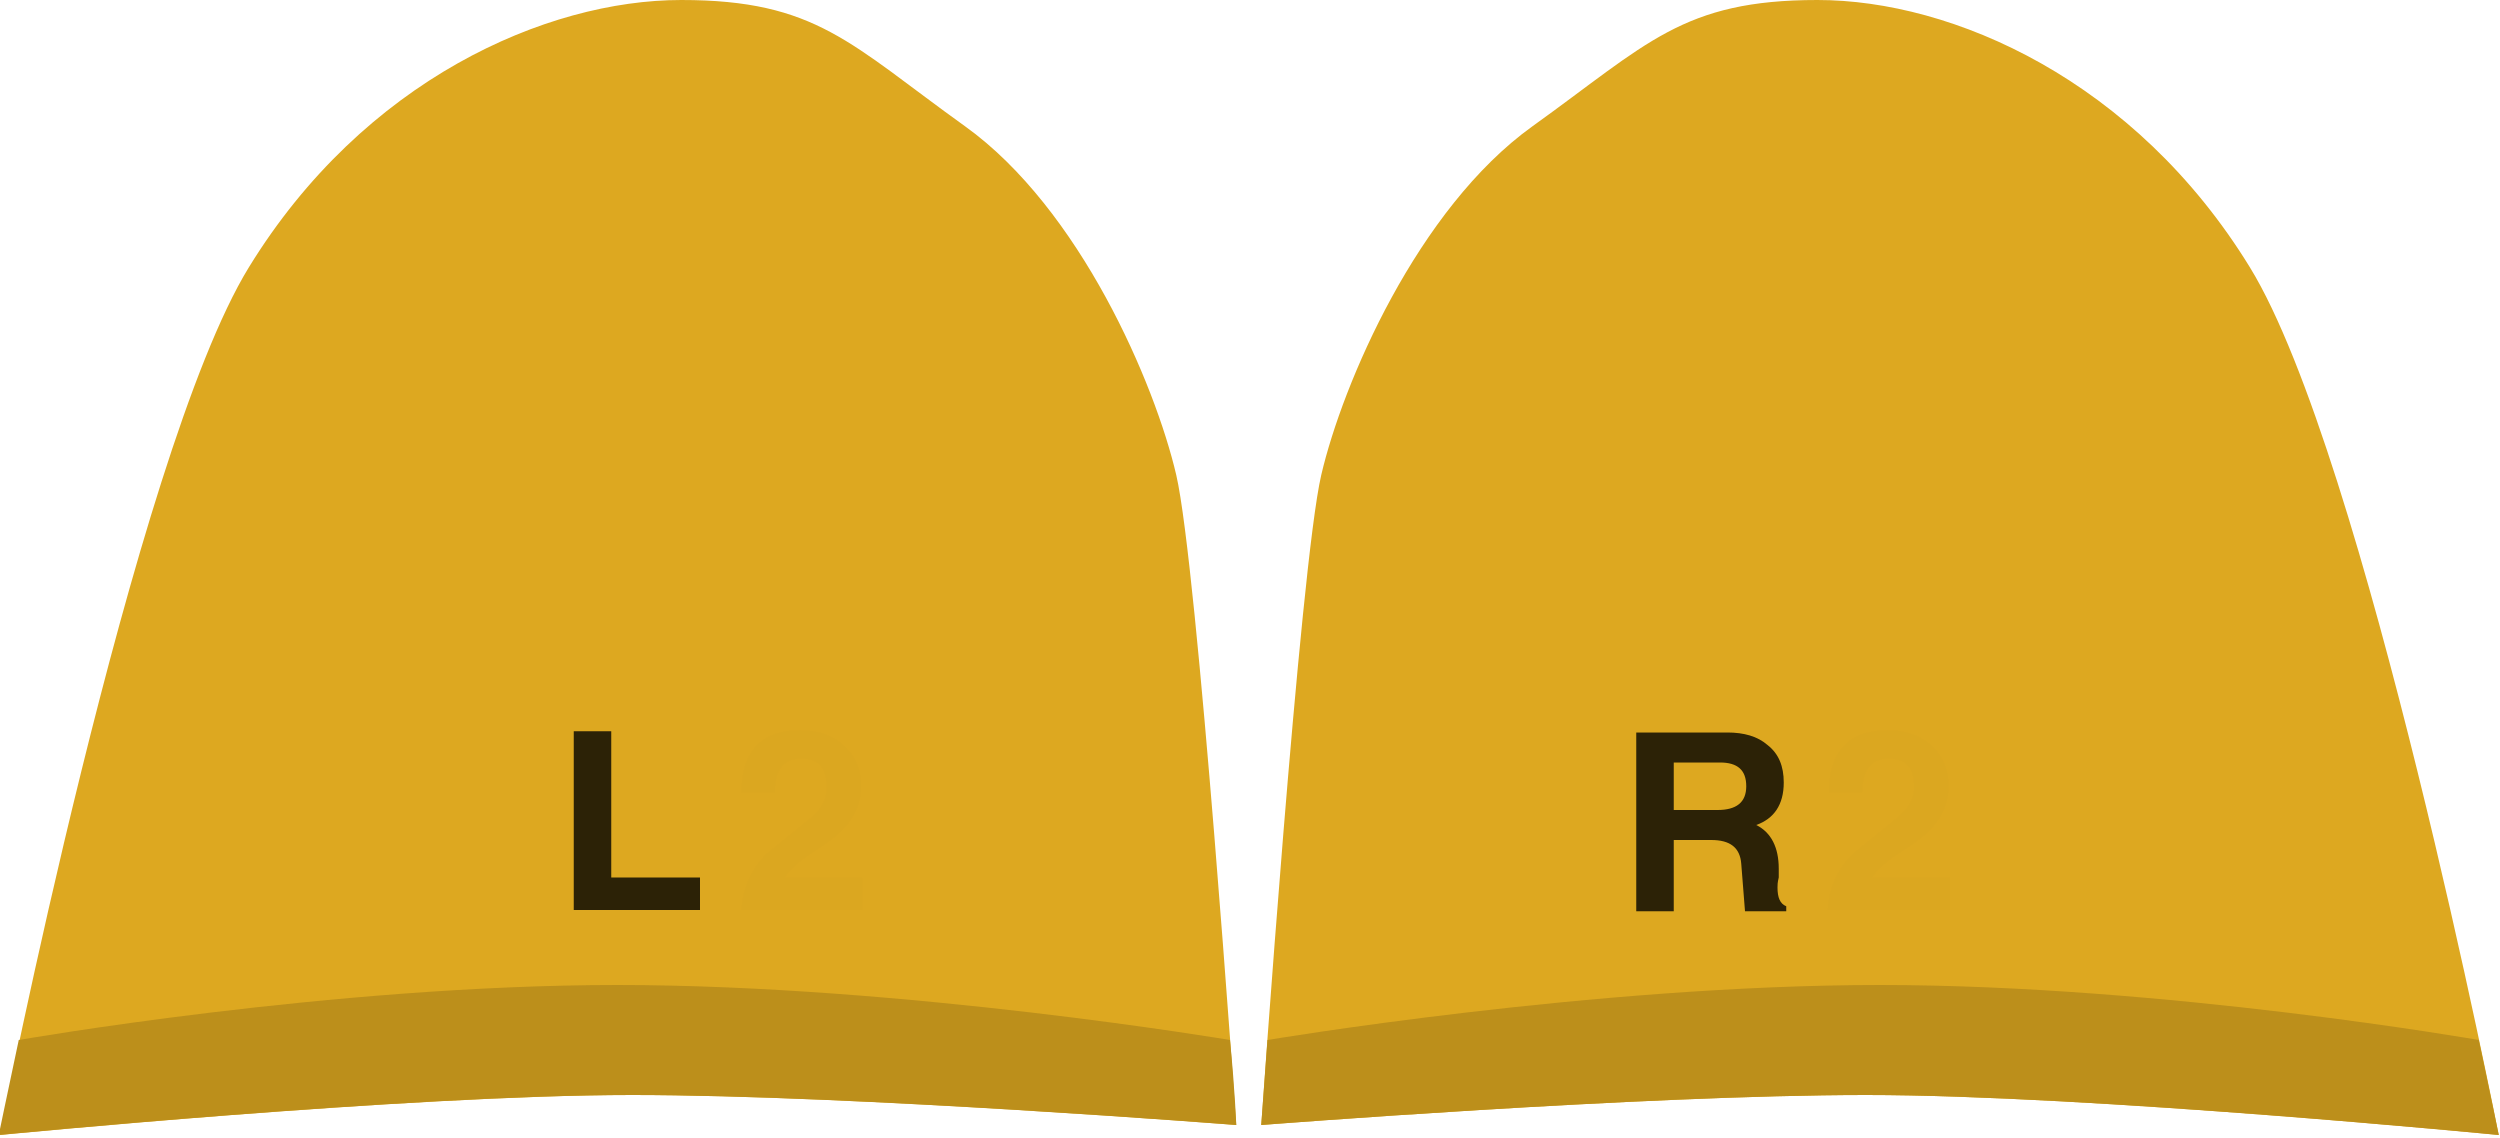 <svg width="200" height="91" viewBox="0 0 200 91" fill="none" xmlns="http://www.w3.org/2000/svg">
<g clip-path="url(#clip0_4_130)">
<path d="M199.9 90.8C199.9 90.8 167.2 87.6 149.3 87.6C131.4 87.6 100.9 90 100.9 90C100.9 90 104 45.3 105.7 38C107.4 30.7 113.4 16.7 122.6 10.1C131.8 3.5 134.6 0 145.4 0C156.2 0 170.8 6.4 180 21.4C189.2 36.4 199.9 90.8 199.9 90.8Z" fill="#DDA820"/>
<path d="M101.4 83.2C101.4 83.2 127.5 78.8 150.4 78.8C173.2 78.8 198.3 83.2 198.3 83.2C199.3 87.9 199.9 90.8 199.9 90.8C199.9 90.8 167.2 87.6 149.3 87.6C131.4 87.6 100.9 90 100.9 90C100.9 90 101.1 87.3 101.4 83.2Z" fill="#BC8F1B"/>
<g opacity="0.08">
<path opacity="0.08" d="M151.4 65.7C149.3 67.4 148.2 68.3 148.2 68.3C147 69.5 146.3 71 146.2 72.8H156V70.2H149.8C150.1 69.7 150.8 69 151.9 68.3C153.3 67.4 154.2 66.7 154.6 66.2C155.5 65.2 155.9 64.1 155.9 62.9C155.9 61.5 155.4 60.4 154.5 59.6C153.6 58.8 152.4 58.4 151 58.4C147.9 58.4 146.3 60.1 146.3 63.4H149C149 61.6 149.7 60.7 151.1 60.7C152.4 60.7 153.1 61.4 153.1 62.8C153.2 63.9 152.6 64.8 151.4 65.7Z" fill="black"/>
</g>
<path opacity="0.8" d="M133.9 67.2H136.9C138.4 67.2 139.2 67.8 139.3 69.1C139.4 70.3 139.5 71.6 139.6 72.9H142.9V72.5C142.4 72.3 142.2 71.8 142.2 71C142.2 70.8 142.2 70.6 142.3 70.2V69.5C142.3 67.8 141.7 66.6 140.5 66C141.9 65.5 142.7 64.4 142.7 62.6C142.7 61.3 142.3 60.3 141.4 59.6C140.6 58.9 139.5 58.6 138.2 58.6H130.9V72.9H133.9V67.2ZM133.9 61H137.6C139 61 139.7 61.6 139.7 62.9C139.7 64.2 138.9 64.8 137.4 64.8H133.9V61Z" fill="black"/>
<path d="M0 90.8C0 90.8 32.7 87.6 50.6 87.6C68.5 87.6 98.9 90 98.9 90C98.9 90 95.8 45.3 94.1 38C92.4 30.7 86.4 16.7 77.2 10.1C68 3.5 65.3 0 54.5 0C43.7 0 29.1 6.4 19.9 21.4C10.7 36.4 0 90.8 0 90.8Z" fill="#DDA820"/>
<path d="M98.4 83.2C98.4 83.2 72.3 78.8 49.4 78.8C26.6 78.8 1.5 83.2 1.5 83.2C0.5 87.9 -0.1 90.8 -0.1 90.8C-0.1 90.8 32.6 87.6 50.5 87.6C68.4 87.6 98.9 90 98.9 90C98.9 90 98.8 87.3 98.4 83.2Z" fill="#BC8F1B"/>
<g opacity="0.08">
<path opacity="0.08" d="M64.5 65.7C62.4 67.4 61.3 68.3 61.3 68.3C60.1 69.5 59.4 71 59.3 72.8H69V70.2H62.8C63.1 69.7 63.8 69 64.9 68.3C66.3 67.4 67.2 66.7 67.6 66.2C68.5 65.2 68.9 64.1 68.9 62.9C68.9 61.5 68.4 60.4 67.5 59.6C66.6 58.8 65.4 58.4 64 58.4C60.9 58.4 59.3 60.1 59.3 63.4H62C62 61.6 62.7 60.7 64.1 60.7C65.4 60.7 66.1 61.4 66.1 62.8C66.2 63.9 65.7 64.8 64.5 65.7Z" fill="black"/>
</g>
<path opacity="0.8" d="M56 70.2H48.9V58.5H45.9V72.8H56V70.2Z" fill="black"/>
</g>
<defs>
<clipPath id="clip0_4_130">
<rect width="199.9" height="90.8" fill="white"/>
</clipPath>
</defs>
</svg>

